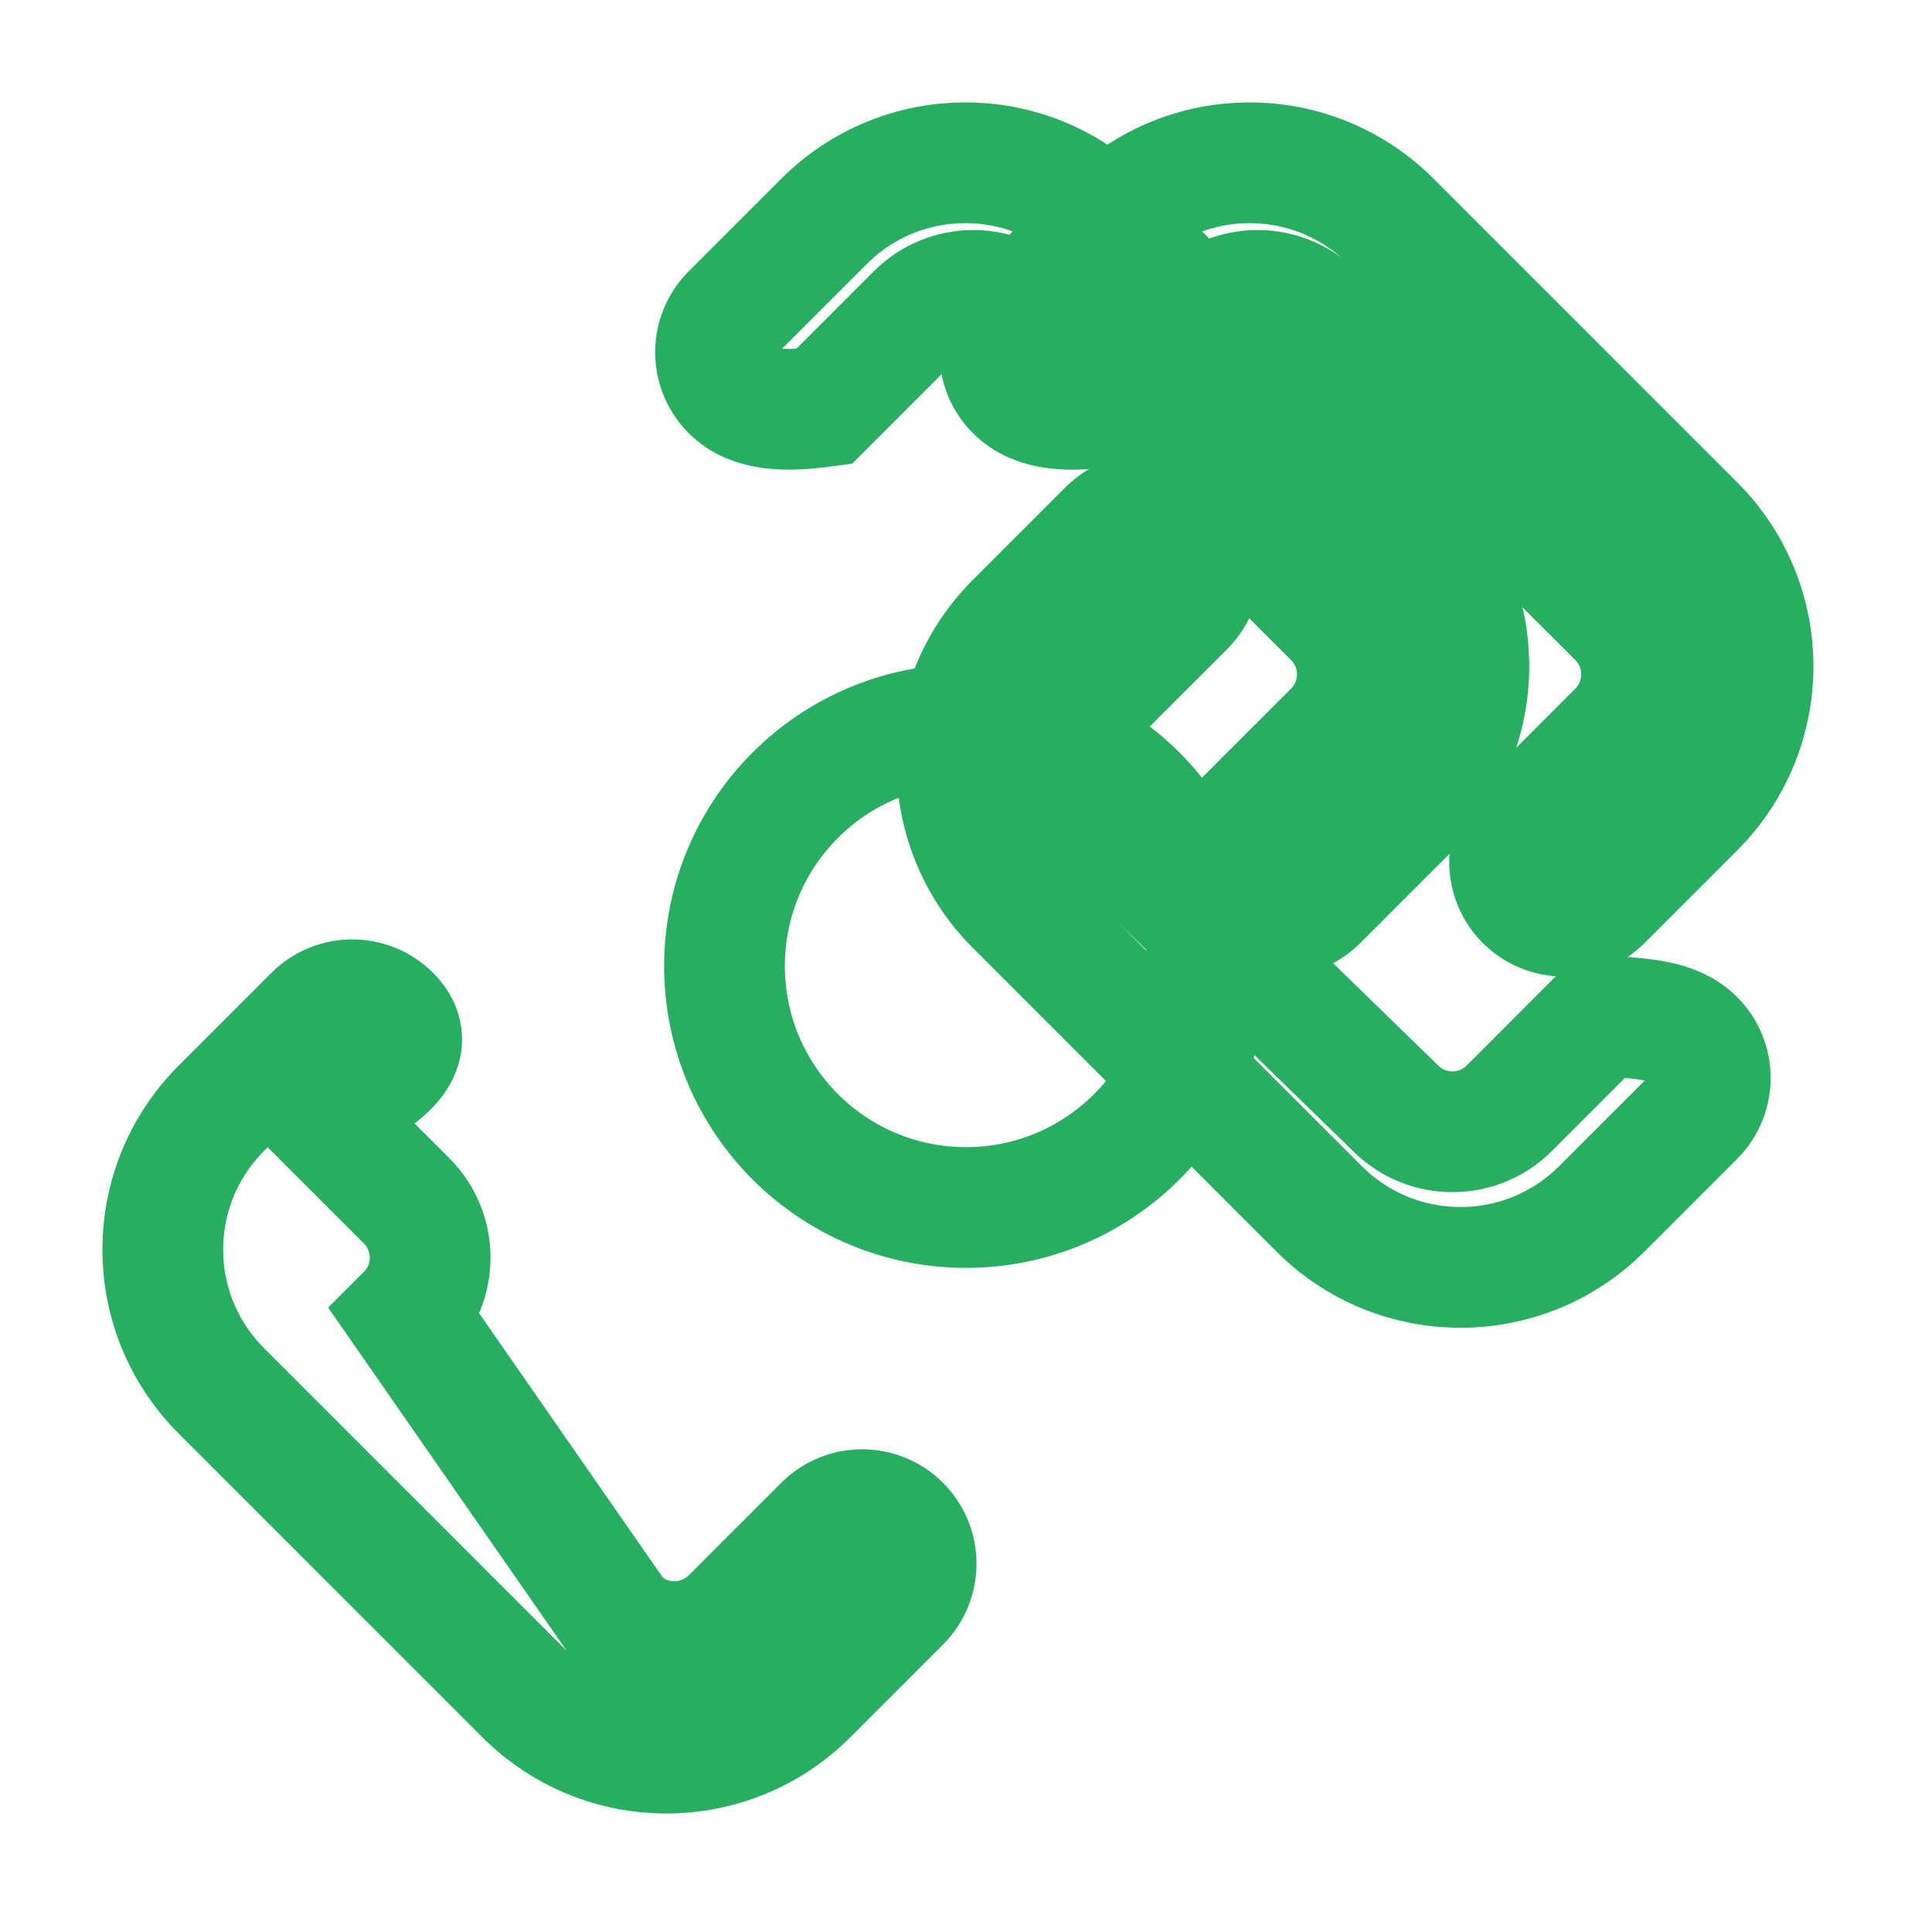 <?xml version="1.0" encoding="UTF-8"?>
<svg width="24" height="24" viewBox="0 0 24 24" fill="none" xmlns="http://www.w3.org/2000/svg">
  <path d="M12 15C13.657 15 15 13.657 15 12C15 10.343 13.657 9 12 9C10.343 9 9 10.343 9 12C9 13.657 10.343 15 12 15Z" stroke="#27ae60" stroke-width="1.5"/>
  <path d="M13.765 5.05L14.915 3.9C15.306 3.51 15.939 3.51 16.33 3.9L20.1 7.67C20.49 8.061 20.49 8.694 20.1 9.084L18.95 10.235C18.687 10.497 18.687 10.922 18.95 11.184C19.212 11.446 19.637 11.446 19.899 11.184L21.049 10.034C22.02 9.062 22.02 7.492 21.049 6.521L17.279 2.751C16.307 1.779 14.738 1.779 13.766 2.751L12.616 3.901C12.354 4.163 12.354 4.588 12.616 4.85C12.878 5.113 13.303 5.113 13.765 5.05Z" stroke="#27ae60" stroke-width="1.5"/>
  <path d="M3.9 13.766L5.05 14.916C5.441 15.306 5.441 15.939 5.05 16.33L7.67 20.1C8.061 20.49 8.694 20.49 9.085 20.1L10.235 18.95C10.497 18.688 10.922 18.688 11.184 18.95C11.446 19.212 11.446 19.637 11.184 19.899L10.034 21.049C9.062 22.021 7.493 22.021 6.521 21.049L2.751 17.279C1.779 16.308 1.779 14.738 2.751 13.766L3.901 12.616C4.163 12.354 4.588 12.354 4.85 12.616C5.113 12.878 5.113 13.303 3.9 13.766Z" stroke="#27ae60" stroke-width="1.5"/>
  <path d="M19.899 12.616L18.75 13.766C18.359 14.157 17.726 14.157 17.335 13.766L13.565 10.096C13.175 9.706 13.175 9.072 13.565 8.682L14.715 7.532C14.978 7.27 14.978 6.845 14.715 6.583C14.453 6.32 14.028 6.32 13.766 6.583L12.616 7.733C11.644 8.704 11.644 10.274 12.616 11.246L16.386 15.016C17.358 15.987 18.927 15.987 19.899 15.016L21.049 13.866C21.311 13.603 21.311 13.178 21.049 12.916C20.787 12.654 20.362 12.654 19.899 12.616Z" stroke="#27ae60" stroke-width="1.5"/>
  <path d="M10.235 5.05L11.385 3.9C11.775 3.51 12.408 3.51 12.799 3.9L16.569 7.67C16.959 8.061 16.959 8.694 16.569 9.084L15.419 10.234C15.157 10.497 15.157 10.921 15.419 11.184C15.681 11.446 16.106 11.446 16.368 11.184L17.518 10.034C18.49 9.062 18.49 7.492 17.518 6.521L13.748 2.751C12.777 1.779 11.207 1.779 10.235 2.751L9.085 3.901C8.823 4.163 8.823 4.588 9.085 4.85C9.348 5.112 9.772 5.112 10.235 5.05Z" stroke="#27ae60" stroke-width="1.5"/>
</svg> 